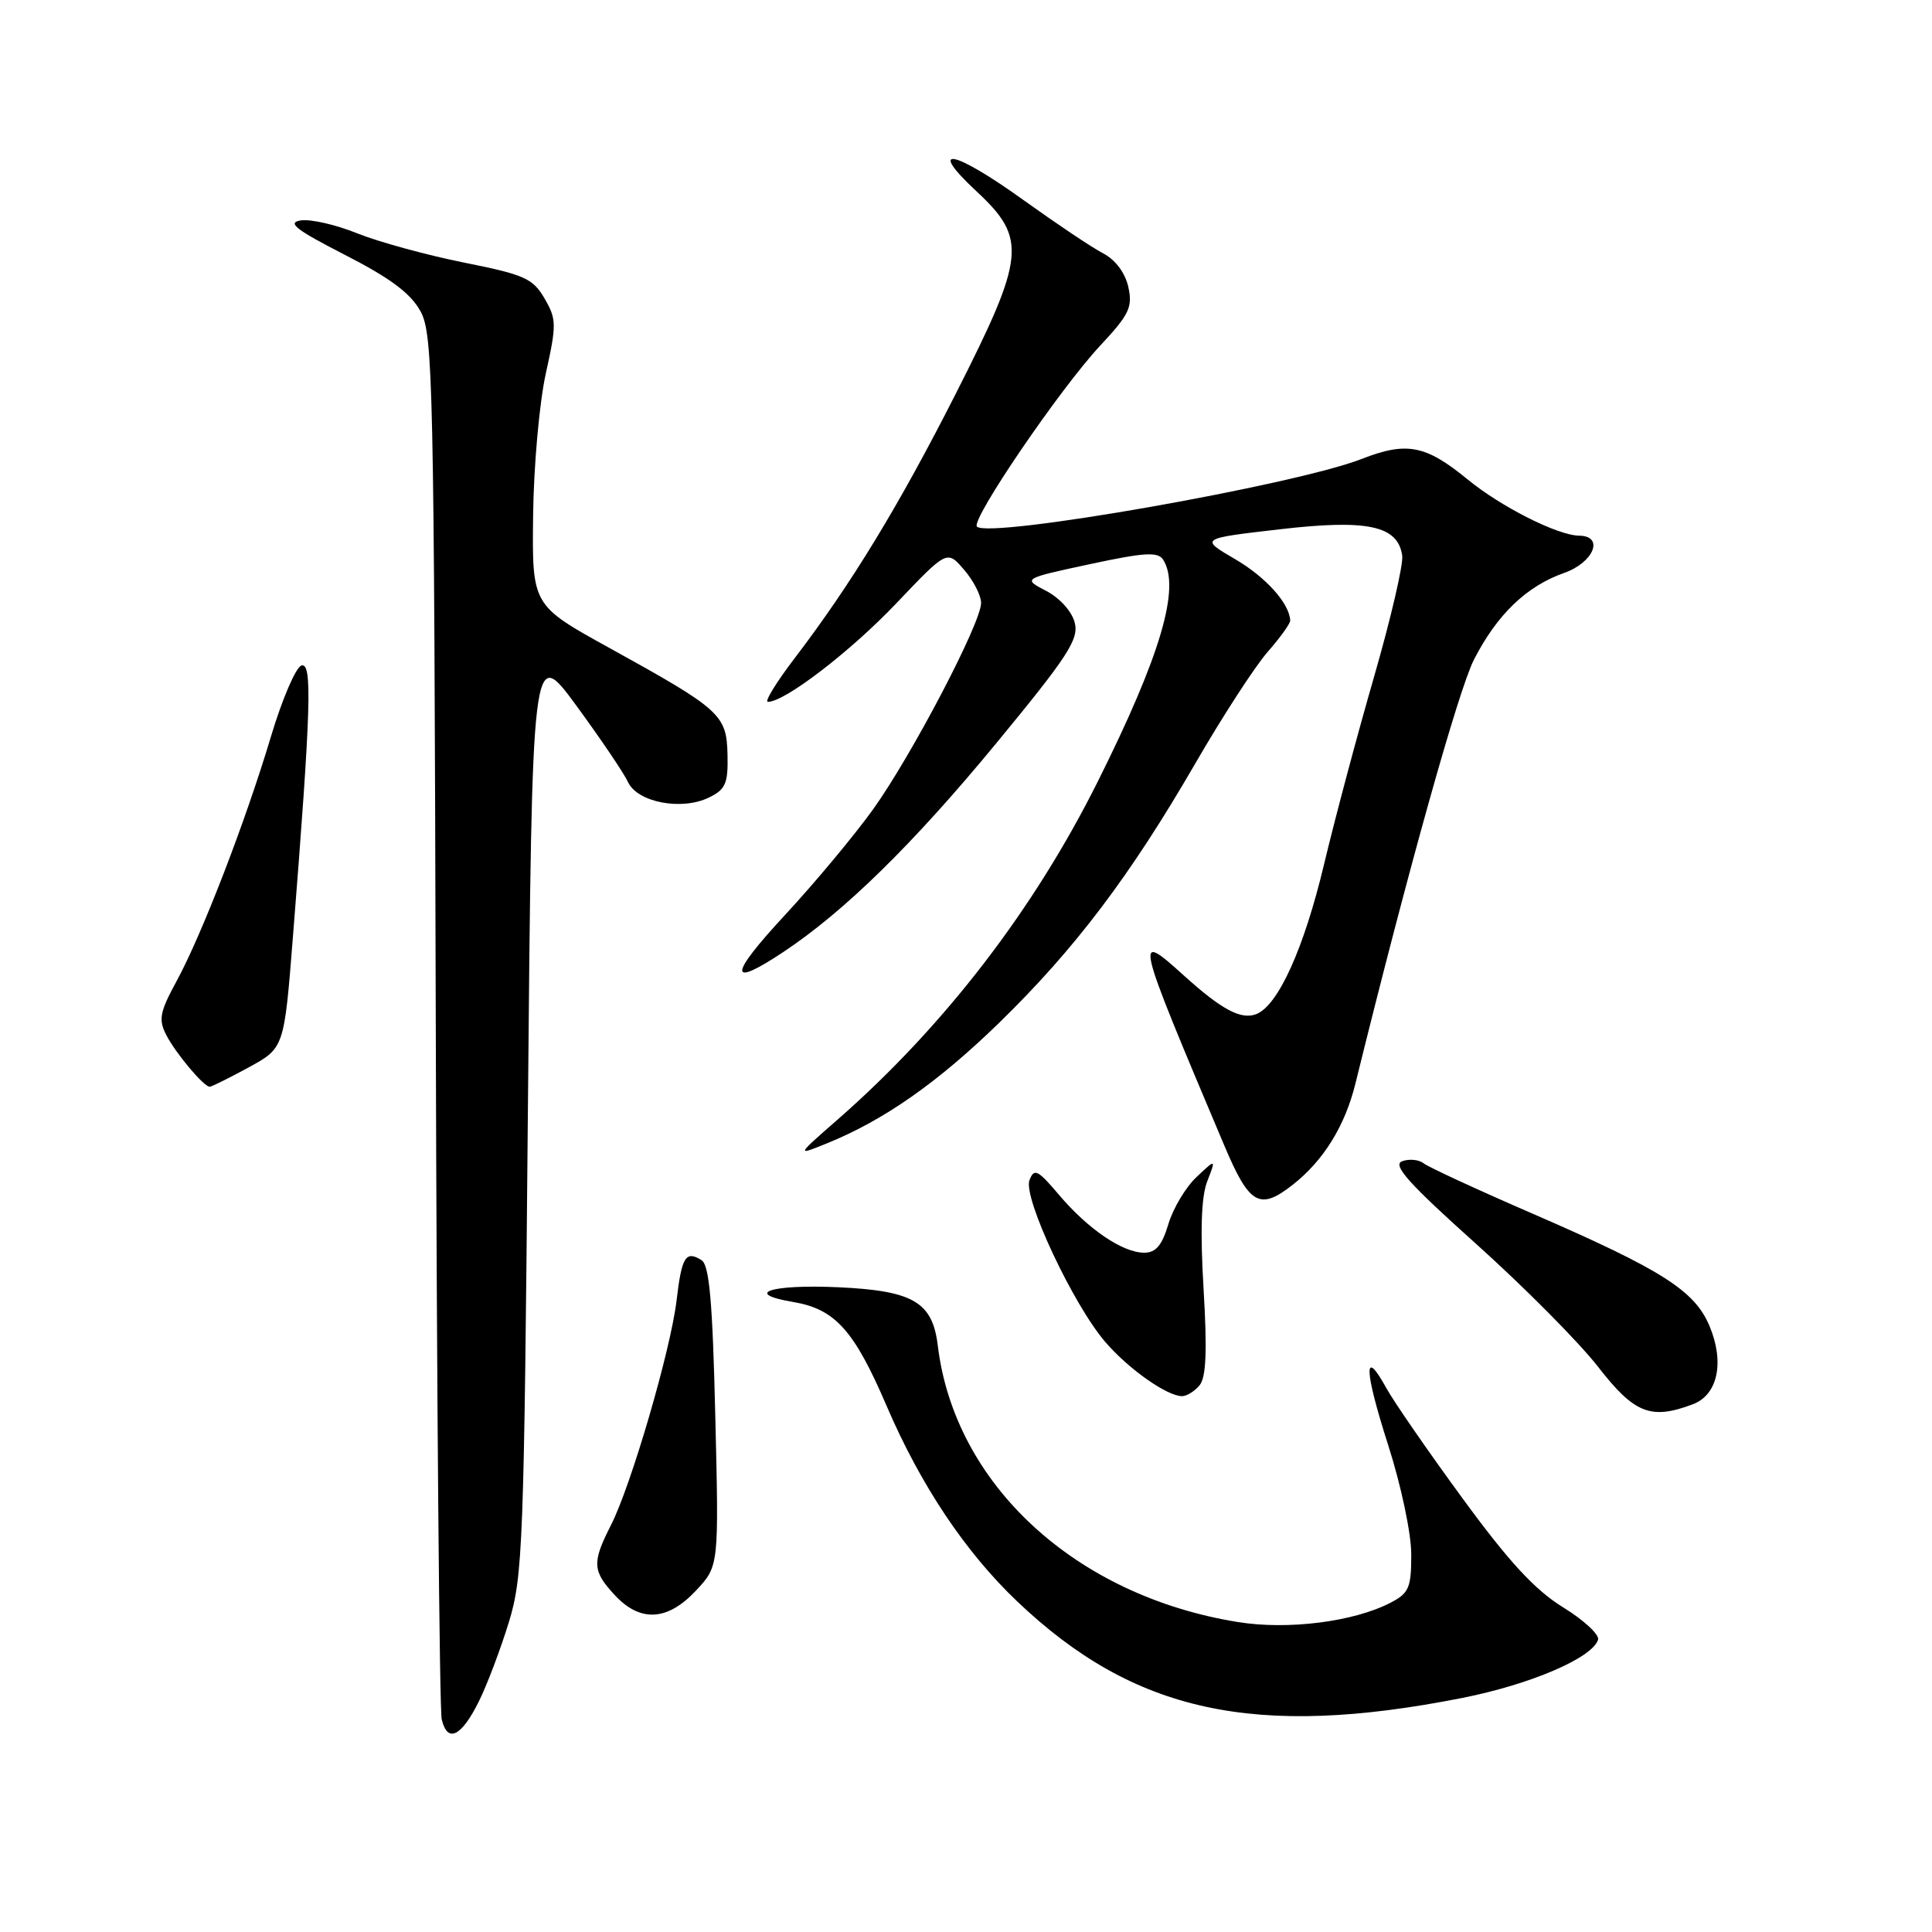 <?xml version="1.0" encoding="UTF-8" standalone="no"?>
<!DOCTYPE svg PUBLIC "-//W3C//DTD SVG 1.1//EN" "http://www.w3.org/Graphics/SVG/1.1/DTD/svg11.dtd" >
<svg xmlns="http://www.w3.org/2000/svg" xmlns:xlink="http://www.w3.org/1999/xlink" version="1.1" viewBox="0 0 256 256">
 <g >
 <path fill="currentColor"
d=" M 63.45 225.45 C 64.53 223.28 66.31 218.57 67.41 215.00 C 69.29 208.89 69.44 204.81 69.95 147.00 C 70.50 85.50 70.50 85.50 76.37 93.50 C 79.59 97.90 82.68 102.46 83.22 103.64 C 84.47 106.32 90.33 107.44 93.93 105.68 C 96.14 104.61 96.49 103.82 96.40 100.00 C 96.28 94.69 95.51 94.01 80.74 85.85 C 70.50 80.20 70.50 80.20 70.64 68.35 C 70.71 61.83 71.47 53.35 72.32 49.50 C 73.76 43.01 73.75 42.29 72.15 39.54 C 70.61 36.89 69.49 36.39 61.47 34.79 C 56.54 33.80 50.18 32.06 47.34 30.92 C 44.50 29.77 41.12 29.00 39.84 29.21 C 37.99 29.50 39.22 30.45 45.72 33.78 C 51.72 36.85 54.43 38.88 55.72 41.25 C 57.38 44.29 57.52 50.44 57.74 135.00 C 57.87 184.78 58.23 226.54 58.53 227.82 C 59.28 231.02 61.13 230.13 63.45 225.45 Z  M 193.74 224.99 C 202.78 223.20 210.96 219.70 211.75 217.28 C 211.97 216.62 209.88 214.68 207.12 212.98 C 203.40 210.69 199.96 206.97 193.80 198.55 C 189.24 192.32 184.70 185.75 183.72 183.97 C 180.65 178.38 180.73 181.45 183.92 191.42 C 185.66 196.83 187.00 203.19 187.00 205.99 C 187.00 210.40 186.69 211.11 184.23 212.38 C 179.36 214.90 170.67 216.00 164.03 214.93 C 142.50 211.46 126.48 196.70 124.26 178.28 C 123.56 172.53 121.01 171.03 111.13 170.57 C 102.15 170.16 98.36 171.38 105.10 172.52 C 110.66 173.46 113.18 176.26 117.49 186.31 C 122.00 196.81 127.91 205.66 134.80 212.21 C 150.27 226.93 166.30 230.41 193.74 224.99 Z  M 92.23 210.75 C 95.26 207.51 95.26 207.51 94.78 187.66 C 94.42 172.43 93.99 167.61 92.95 166.97 C 90.86 165.67 90.33 166.52 89.65 172.31 C 88.88 178.84 83.62 196.87 80.95 202.10 C 78.43 207.04 78.49 208.16 81.45 211.35 C 84.83 215.00 88.45 214.80 92.23 210.75 Z  M 224.34 186.06 C 227.62 184.81 228.53 180.50 226.52 175.71 C 224.56 171.02 220.24 168.27 203.13 160.84 C 195.77 157.65 189.25 154.64 188.63 154.14 C 188.01 153.65 186.73 153.53 185.79 153.87 C 184.46 154.36 186.64 156.80 195.60 164.83 C 201.94 170.52 209.20 177.83 211.73 181.08 C 216.57 187.32 218.75 188.18 224.34 186.06 Z  M 158.95 183.56 C 159.82 182.51 159.97 178.99 159.48 170.81 C 159.02 163.09 159.17 158.55 159.97 156.52 C 161.13 153.53 161.13 153.53 158.55 155.96 C 157.13 157.29 155.45 160.09 154.82 162.19 C 153.97 165.03 153.15 166.00 151.59 165.99 C 148.75 165.98 144.16 162.86 140.31 158.31 C 137.51 155.00 137.03 154.76 136.41 156.38 C 135.53 158.67 142.23 172.95 146.50 177.87 C 149.59 181.44 154.64 184.99 156.63 185.00 C 157.25 185.00 158.29 184.35 158.95 183.56 Z  M 171.33 156.96 C 175.38 153.77 178.21 149.20 179.59 143.62 C 186.48 115.65 193.25 91.45 195.30 87.42 C 198.36 81.43 202.27 77.67 207.25 75.92 C 211.19 74.53 212.61 71.02 209.25 70.98 C 206.39 70.94 198.91 67.17 194.46 63.52 C 188.91 58.97 186.39 58.48 180.44 60.81 C 171.57 64.28 131.07 71.40 129.45 69.78 C 128.59 68.92 140.48 51.47 145.78 45.80 C 149.62 41.69 150.10 40.71 149.51 38.03 C 149.09 36.15 147.81 34.43 146.17 33.57 C 144.70 32.81 140.01 29.66 135.73 26.59 C 126.36 19.84 122.69 19.11 129.36 25.32 C 136.12 31.61 135.88 33.95 126.69 52.08 C 119.12 67.00 112.83 77.34 105.27 87.25 C 102.86 90.41 101.27 93.00 101.75 93.00 C 104.00 93.00 112.70 86.32 118.76 79.95 C 125.49 72.87 125.49 72.87 127.74 75.49 C 128.99 76.93 130.00 78.91 130.00 79.90 C 130.00 82.55 120.78 100.15 115.66 107.28 C 113.20 110.70 107.96 116.99 104.01 121.25 C 96.55 129.30 96.46 131.01 103.76 126.17 C 111.90 120.77 120.99 111.85 131.99 98.51 C 141.50 86.97 142.97 84.72 142.41 82.51 C 142.04 81.03 140.43 79.24 138.63 78.30 C 135.50 76.67 135.50 76.67 144.39 74.76 C 151.69 73.19 153.44 73.09 154.13 74.17 C 156.45 77.84 153.80 86.85 145.49 103.50 C 136.99 120.55 125.10 135.99 111.00 148.34 C 105.50 153.15 105.50 153.15 109.50 151.53 C 117.12 148.45 124.24 143.46 132.42 135.50 C 142.44 125.73 149.75 116.07 158.39 101.15 C 162.00 94.91 166.32 88.26 167.98 86.37 C 169.64 84.48 170.98 82.61 170.96 82.22 C 170.85 79.94 167.74 76.48 163.66 74.09 C 158.98 71.36 158.98 71.36 169.52 70.14 C 181.20 68.78 185.23 69.64 185.80 73.62 C 185.97 74.77 184.29 81.97 182.09 89.61 C 179.88 97.25 176.89 108.45 175.45 114.50 C 172.79 125.67 169.35 133.27 166.45 134.38 C 164.44 135.15 161.88 133.79 156.89 129.28 C 150.23 123.27 150.31 123.59 162.21 151.75 C 165.56 159.68 166.90 160.44 171.33 156.96 Z  M 32.94 141.44 C 37.65 138.87 37.65 138.87 38.81 124.19 C 41.22 93.81 41.41 87.70 39.93 88.19 C 39.19 88.44 37.38 92.66 35.91 97.57 C 32.55 108.81 26.75 123.86 23.38 130.04 C 21.17 134.10 20.98 135.10 22.03 137.14 C 23.28 139.57 27.00 144.00 27.79 144.00 C 28.03 144.00 30.35 142.85 32.94 141.44 Z "/>
</g>
</svg>